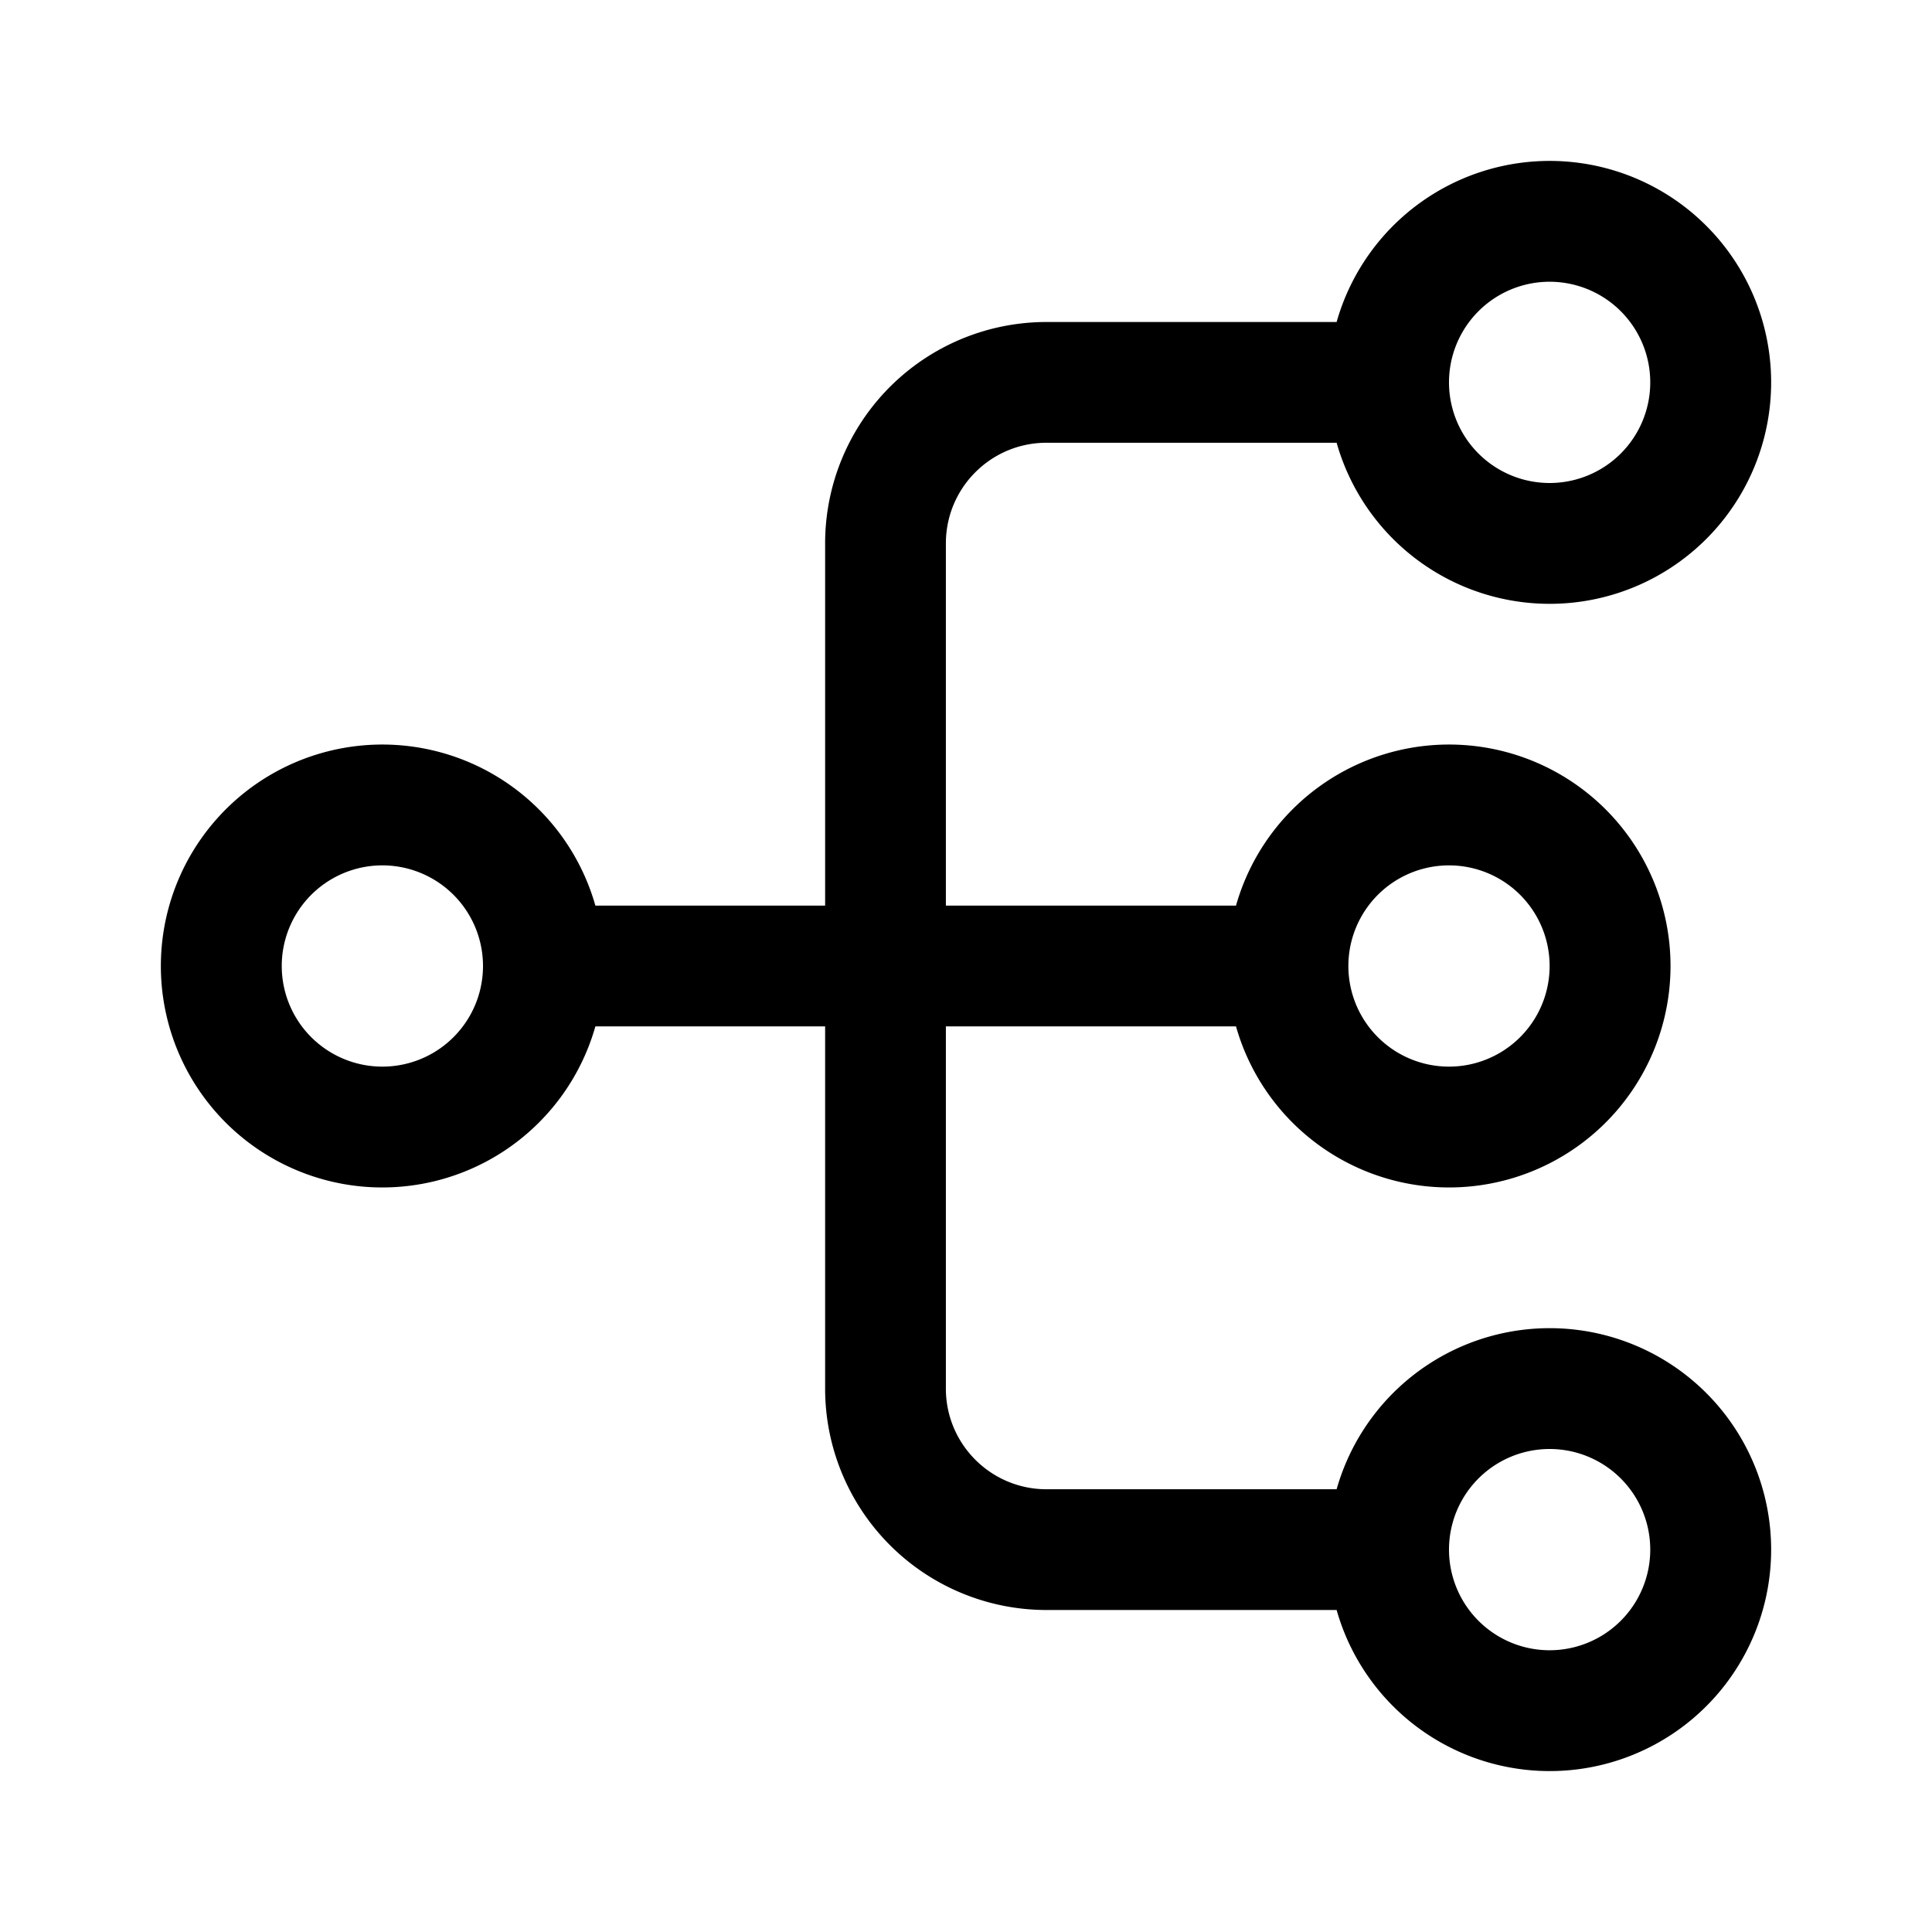 <svg xmlns="http://www.w3.org/2000/svg" width="24" height="24" fill="none" viewBox="0 0 24 24"><path fill="currentColor" fill-rule="evenodd" d="M16.604 5.5H13c-.69 0-1.25.56-1.25 1.25v4.5h3.604a2.751 2.751 0 110 1.5H11.75v4.5c0 .69.56 1.25 1.25 1.25h3.604a2.751 2.751 0 110 1.5H13a2.75 2.75 0 01-2.75-2.75v-4.5H7.396a2.751 2.751 0 110-1.5h2.854v-4.5A2.75 2.75 0 0113 4h3.604a2.751 2.751 0 110 1.5zM18 4.75a1.25 1.25 0 112.5 0 1.25 1.25 0 01-2.5 0zm-13.25 6a1.25 1.25 0 100 2.5 1.25 1.25 0 000-2.5zm13.25 0a1.25 1.25 0 100 2.5 1.25 1.25 0 000-2.5zm0 8.5a1.25 1.25 0 112.5 0 1.25 1.25 0 01-2.5 0z" clip-rule="evenodd"/></svg>